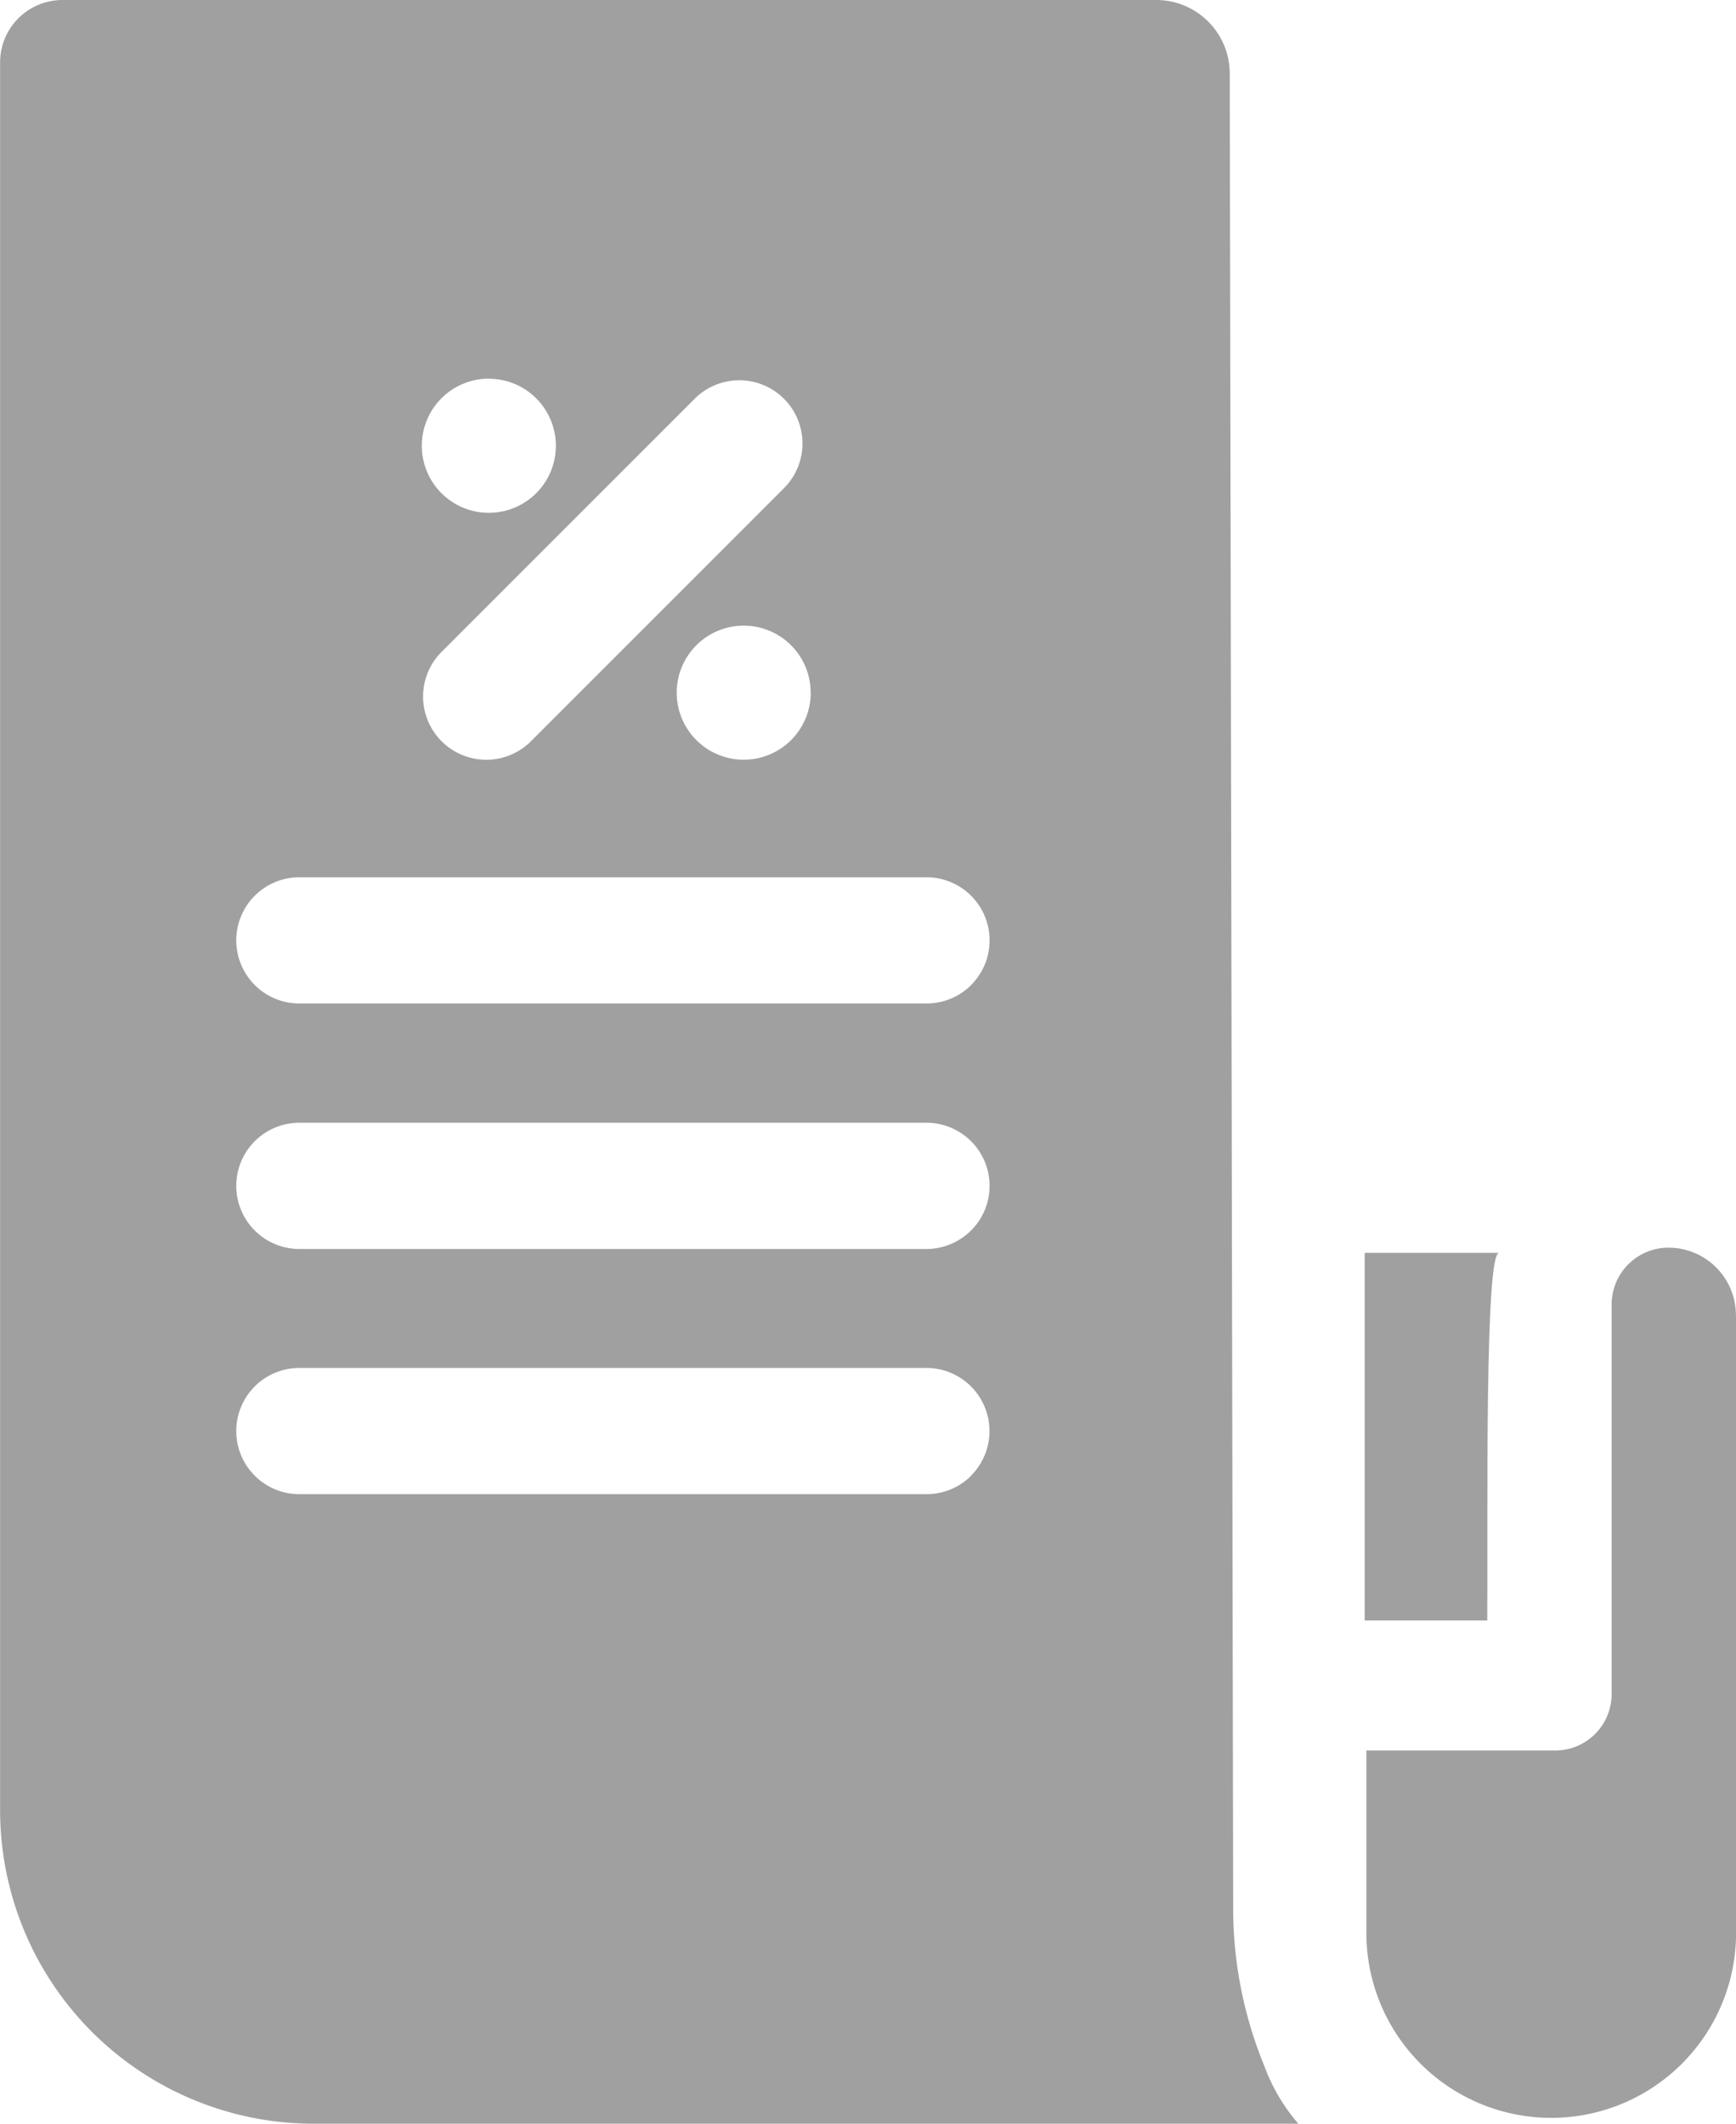 <svg id="Layer_1" data-name="Layer 1" xmlns="http://www.w3.org/2000/svg" viewBox="0 0 172.52 211"><defs><style>.cls-1{fill:#a0a0a0;}</style></defs><title>factor_mehdi2</title><path class="cls-1" d="M1100.19,210.27a41.15,41.15,0,0,1-3.1-15.82l-.34-182.14a7.31,7.31,0,0,0-7.3-7.31H980.75a6.2,6.2,0,0,0-6.2,6.2V184.83A31.16,31.16,0,0,0,1005.7,216h97.87A18.42,18.42,0,0,1,1100.19,210.27ZM1052.45,44.62a6.28,6.28,0,0,1,0,8.88l-25.07,25.07a6.28,6.28,0,1,1-8.88-8.88l25.07-25.07a6.28,6.28,0,0,1,8.88,0Zm2.66,29.19a6.66,6.66,0,1,1-6.66-6.65h0a6.65,6.65,0,0,1,6.65,6.64Zm-32-31.18a6.66,6.66,0,1,1-6.65,6.66h0a6.66,6.66,0,0,1,6.64-6.67h0Zm47.93,109a6.27,6.27,0,0,1-4.43,1.82h-62.32a6.27,6.27,0,0,1,0-12.54h62.32a6.27,6.27,0,0,1,4.43,10.7Zm0-24.38a6.27,6.27,0,0,1-4.43,1.84h-62.32a6.27,6.27,0,1,1,0-12.54h62.33a6.27,6.27,0,0,1,4.43,10.7Zm0-24.37a6.27,6.27,0,0,1-4.43,1.82h-62.32a6.27,6.27,0,1,1,0-12.54h62.33a6.27,6.27,0,0,1,4.43,10.7Z" transform="translate(-974.54 -5)"/><path class="cls-1" d="M1122.34,166h-12.18V129.47h13.36C1122.08,129.47,1122.41,154.84,1122.34,166Z" transform="translate(-974.54 -5)"/><path class="cls-1" d="M1147.06,135.65v61.9a18.37,18.37,0,0,1-36.73-.17V178.92h18.76a5.61,5.61,0,0,0,5.61-5.61v-38.7a5.65,5.65,0,0,1,5.65-5.65,6.7,6.7,0,0,1,6.7,6.7Z" transform="translate(-974.54 -5)"/></svg>